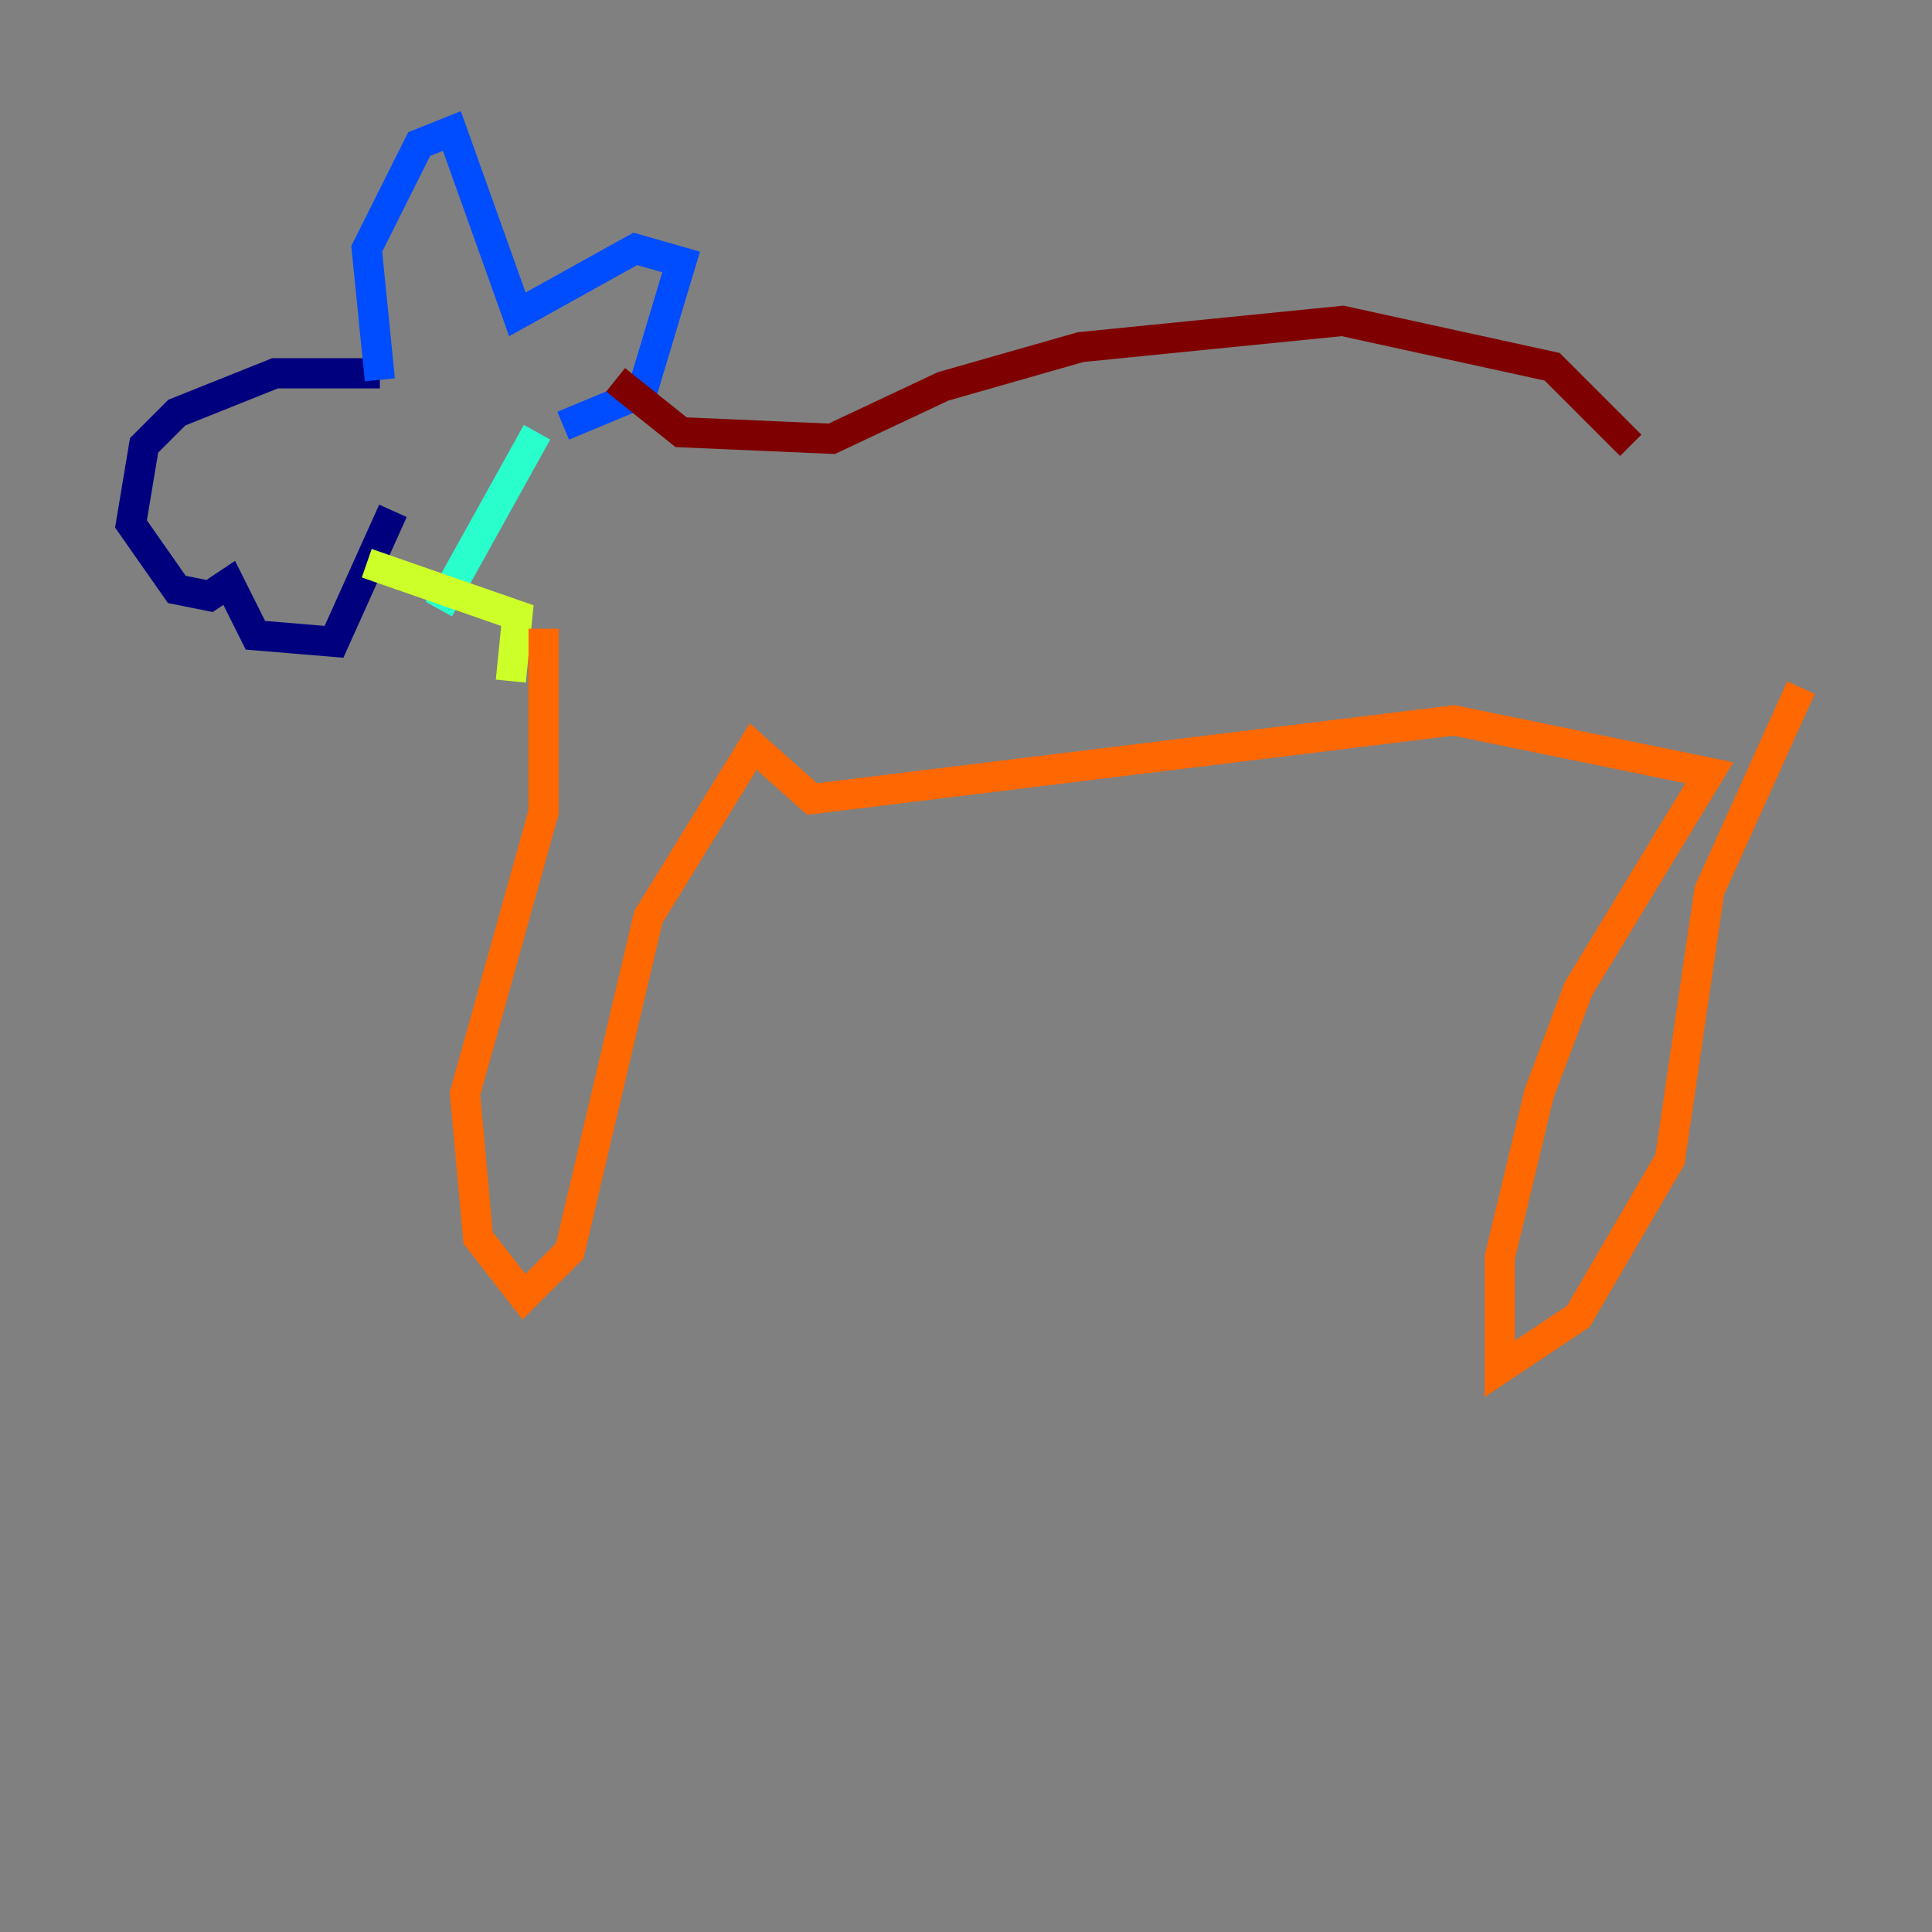 <?xml version="1.0" encoding="utf-8" ?>
<svg baseProfile="tiny" height="128" version="1.2" viewBox="0,0,128,128" width="128" xmlns="http://www.w3.org/2000/svg" xmlns:ev="http://www.w3.org/2001/xml-events" xmlns:xlink="http://www.w3.org/1999/xlink"><rect x="0" y="0" width="128" height="128" fill="#808080" stroke="none"/><defs /><polyline fill="none" points="25.166,24.732 18.224,24.732 11.715,27.336 9.546,29.505 8.678,34.712 11.715,39.051 13.885,39.485 15.186,38.617 16.922,42.088 22.129,42.522 26.034,33.844" stroke="#00007f" stroke-width="2" /><polyline fill="none" points="25.166,25.166 24.298,16.488 27.77,9.546 29.939,8.678 34.278,20.827 42.088,16.488 45.125,17.356 42.522,26.034 37.315,28.203" stroke="#004cff" stroke-width="2" /><polyline fill="none" points="35.58,28.637 29.071,40.352" stroke="#29ffcd" stroke-width="2" /><polyline fill="none" points="24.298,37.315 34.278,40.786 33.844,45.125" stroke="#cdff29" stroke-width="2" /><polyline fill="none" points="36.014,41.654 36.014,53.803 30.807,72.461 31.675,82.007 34.712,85.912 37.749,82.875 42.956,60.746 49.898,49.464 53.803,52.936 96.325,47.729 113.248,51.2 104.57,65.519 101.966,72.461 99.363,83.308 99.363,90.685 104.57,87.214 110.644,76.8 113.248,59.01 119.322,45.559" stroke="#ff6700" stroke-width="2" /><polyline fill="none" points="40.786,25.166 45.125,28.637 55.105,29.071 62.481,25.6 71.593,22.997 88.949,21.261 102.834,24.298 108.041,29.505" stroke="#7f0000" stroke-width="2" /></svg>